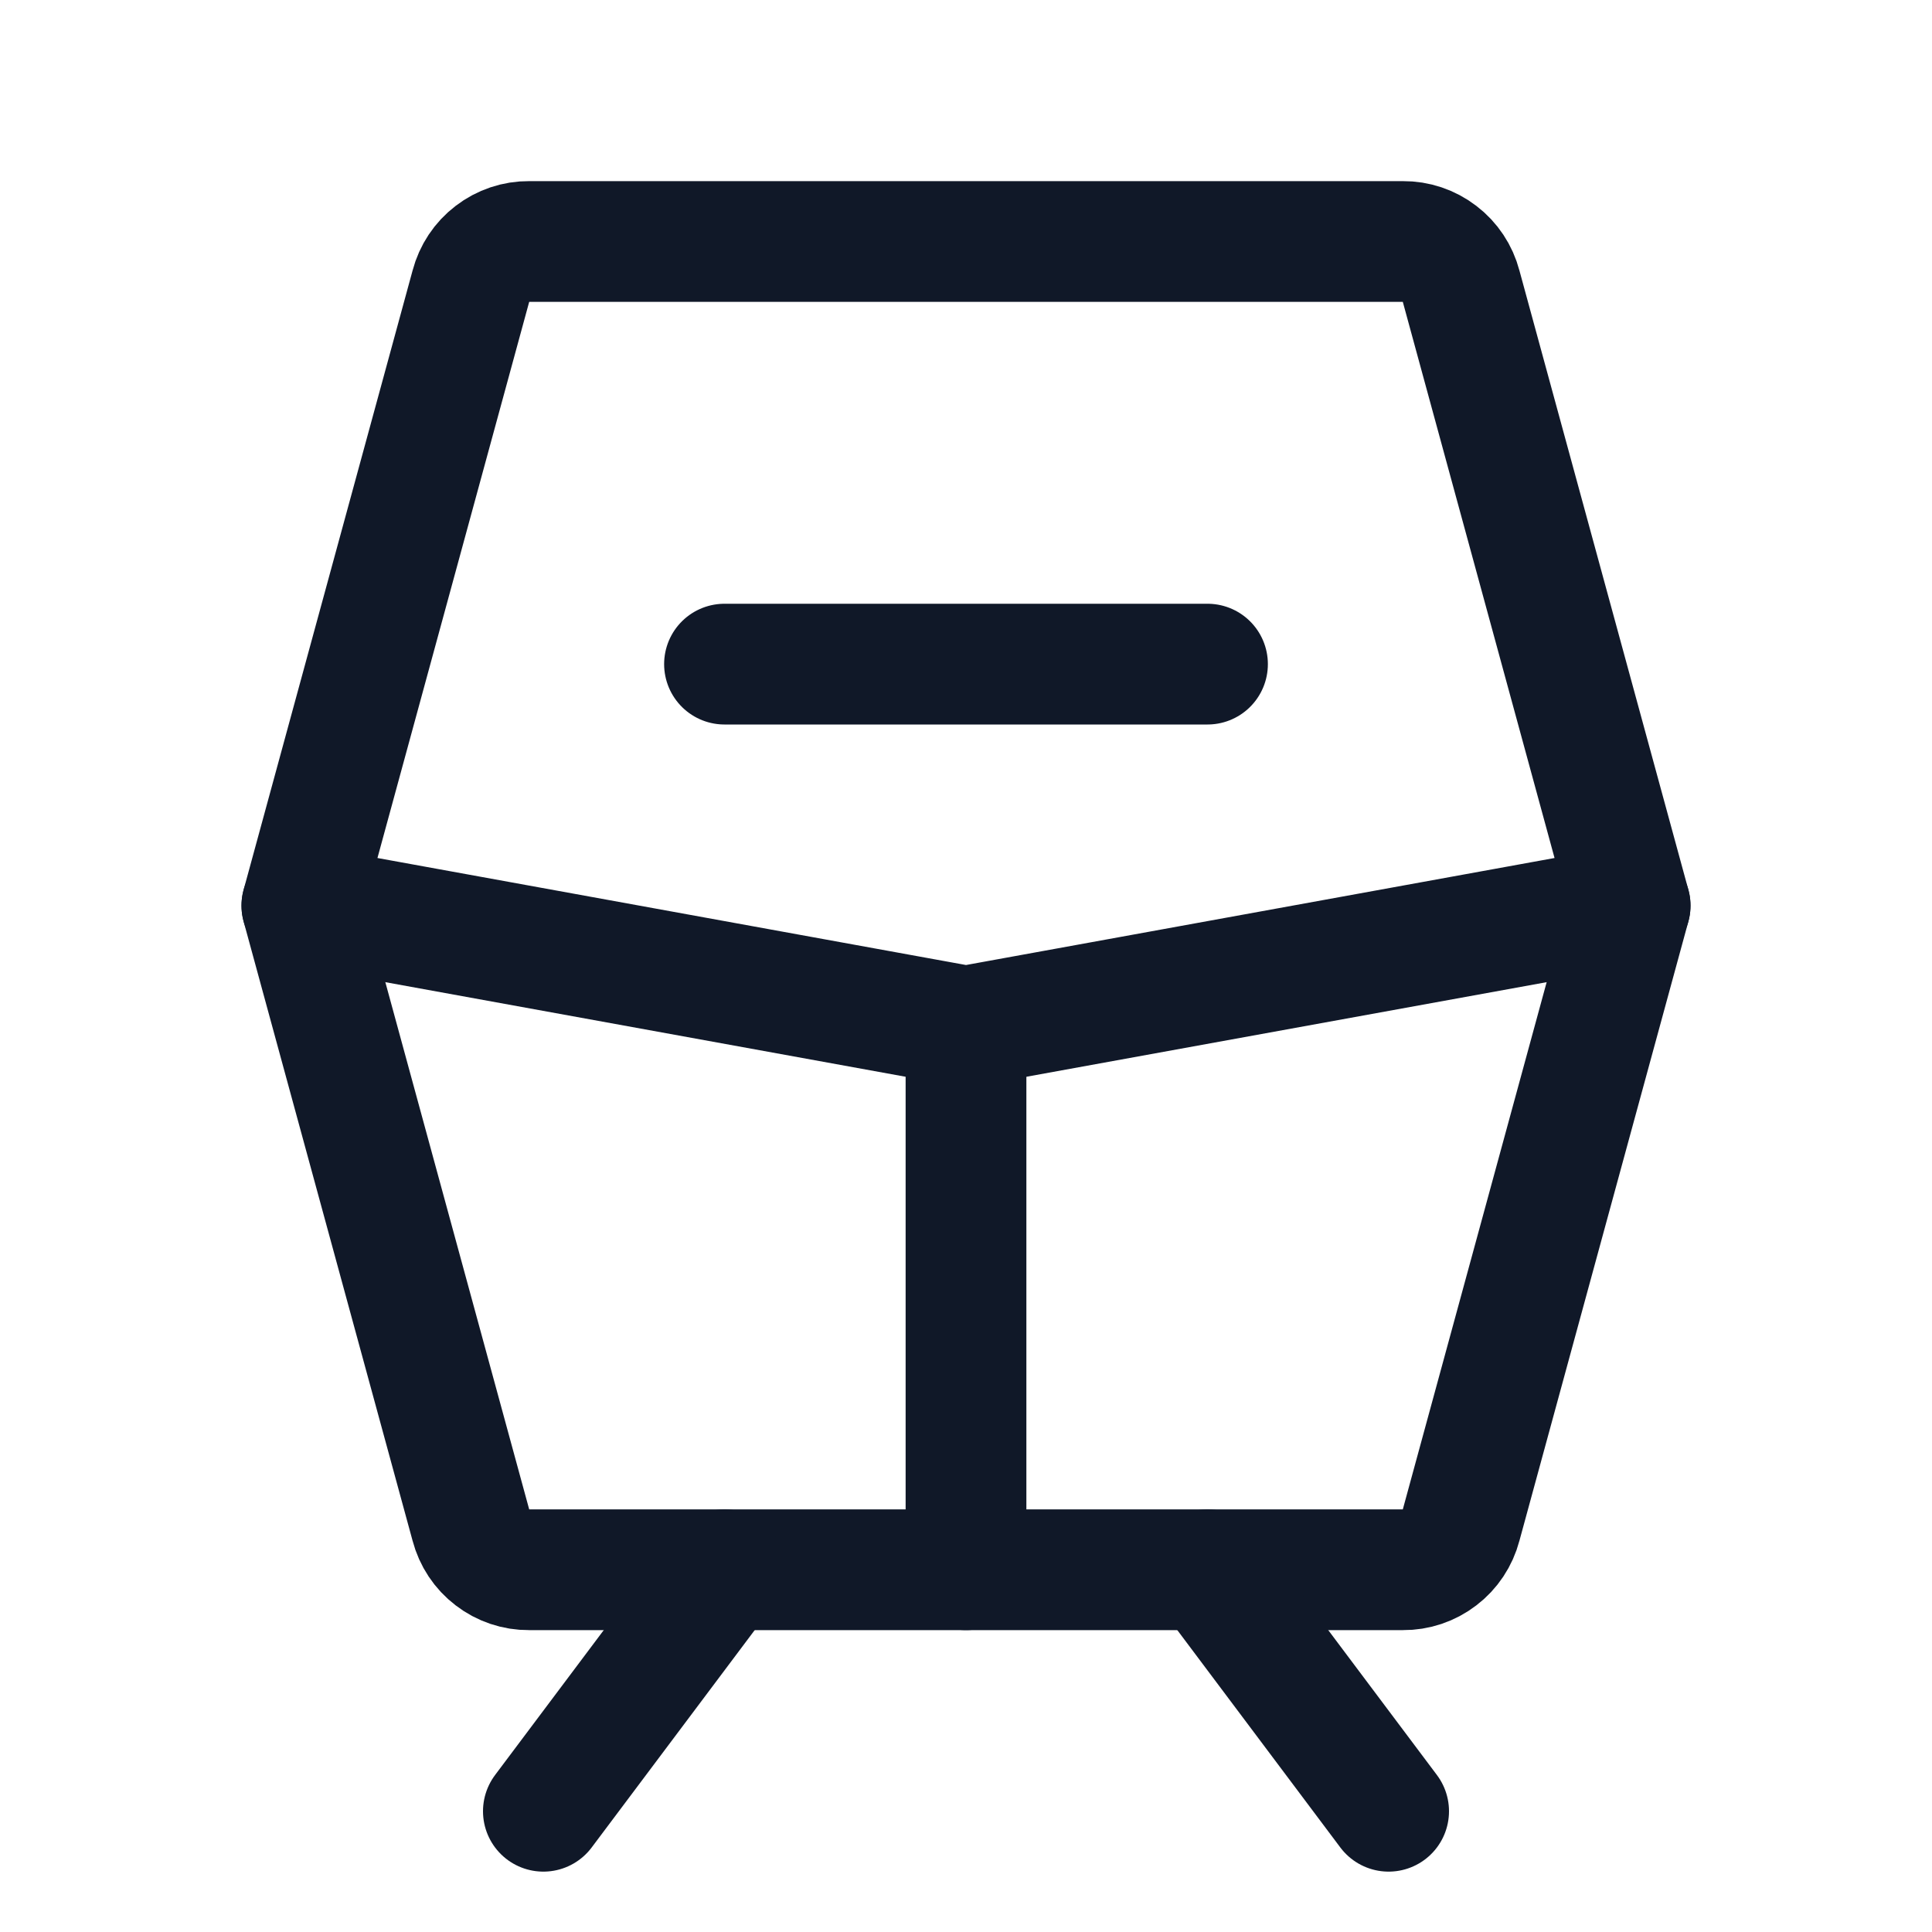 <svg width="32" height="32" viewBox="0 0 32 32" fill="none" xmlns="http://www.w3.org/2000/svg"><g id="Icon-TrainRegional"><g clip-path="url(#clip0_10_1220)"><g id="size=md (32px)"><g id="TrainRegional"><path id="Vector" d="M8.762 4H23.238C23.457 3.998 23.671 4.07 23.845 4.204C24.02 4.337 24.144 4.525 24.2 4.738L27 15L24.2 25.262C24.144 25.475 24.02 25.663 23.845 25.796C23.671 25.93 23.457 26.002 23.238 26H8.762C8.543 26.002 8.329 25.93 8.155 25.796C7.98 25.663 7.856 25.475 7.8 25.262L5 15L7.8 4.738C7.856 4.525 7.98 4.337 8.155 4.204C8.329 4.07 8.543 3.998 8.762 4V4Z" stroke="#101828" stroke-width="2" stroke-linecap="round" stroke-linejoin="round"/><path id="Vector_2" d="M16 26V17" stroke="#101828" stroke-width="2" stroke-linecap="round" stroke-linejoin="round"/><path id="Vector_3" d="M5 15L16 17L27 15" stroke="#101828" stroke-width="2" stroke-linecap="round" stroke-linejoin="round"/><path id="Vector_4" d="M12 11H20" stroke="#101828" stroke-width="2" stroke-linecap="round" stroke-linejoin="round"/><path id="Vector_5" d="M12 26L9 30" stroke="#101828" stroke-width="2" stroke-linecap="round" stroke-linejoin="round"/><path id="Vector_6" d="M20 26L23 30" stroke="#101828" stroke-width="2" stroke-linecap="round" stroke-linejoin="round"/></g></g></g></g><defs><clipPath id="clip0_10_1220"><rect width="32" height="32" rx="5" fill="white"/></clipPath></defs></svg>